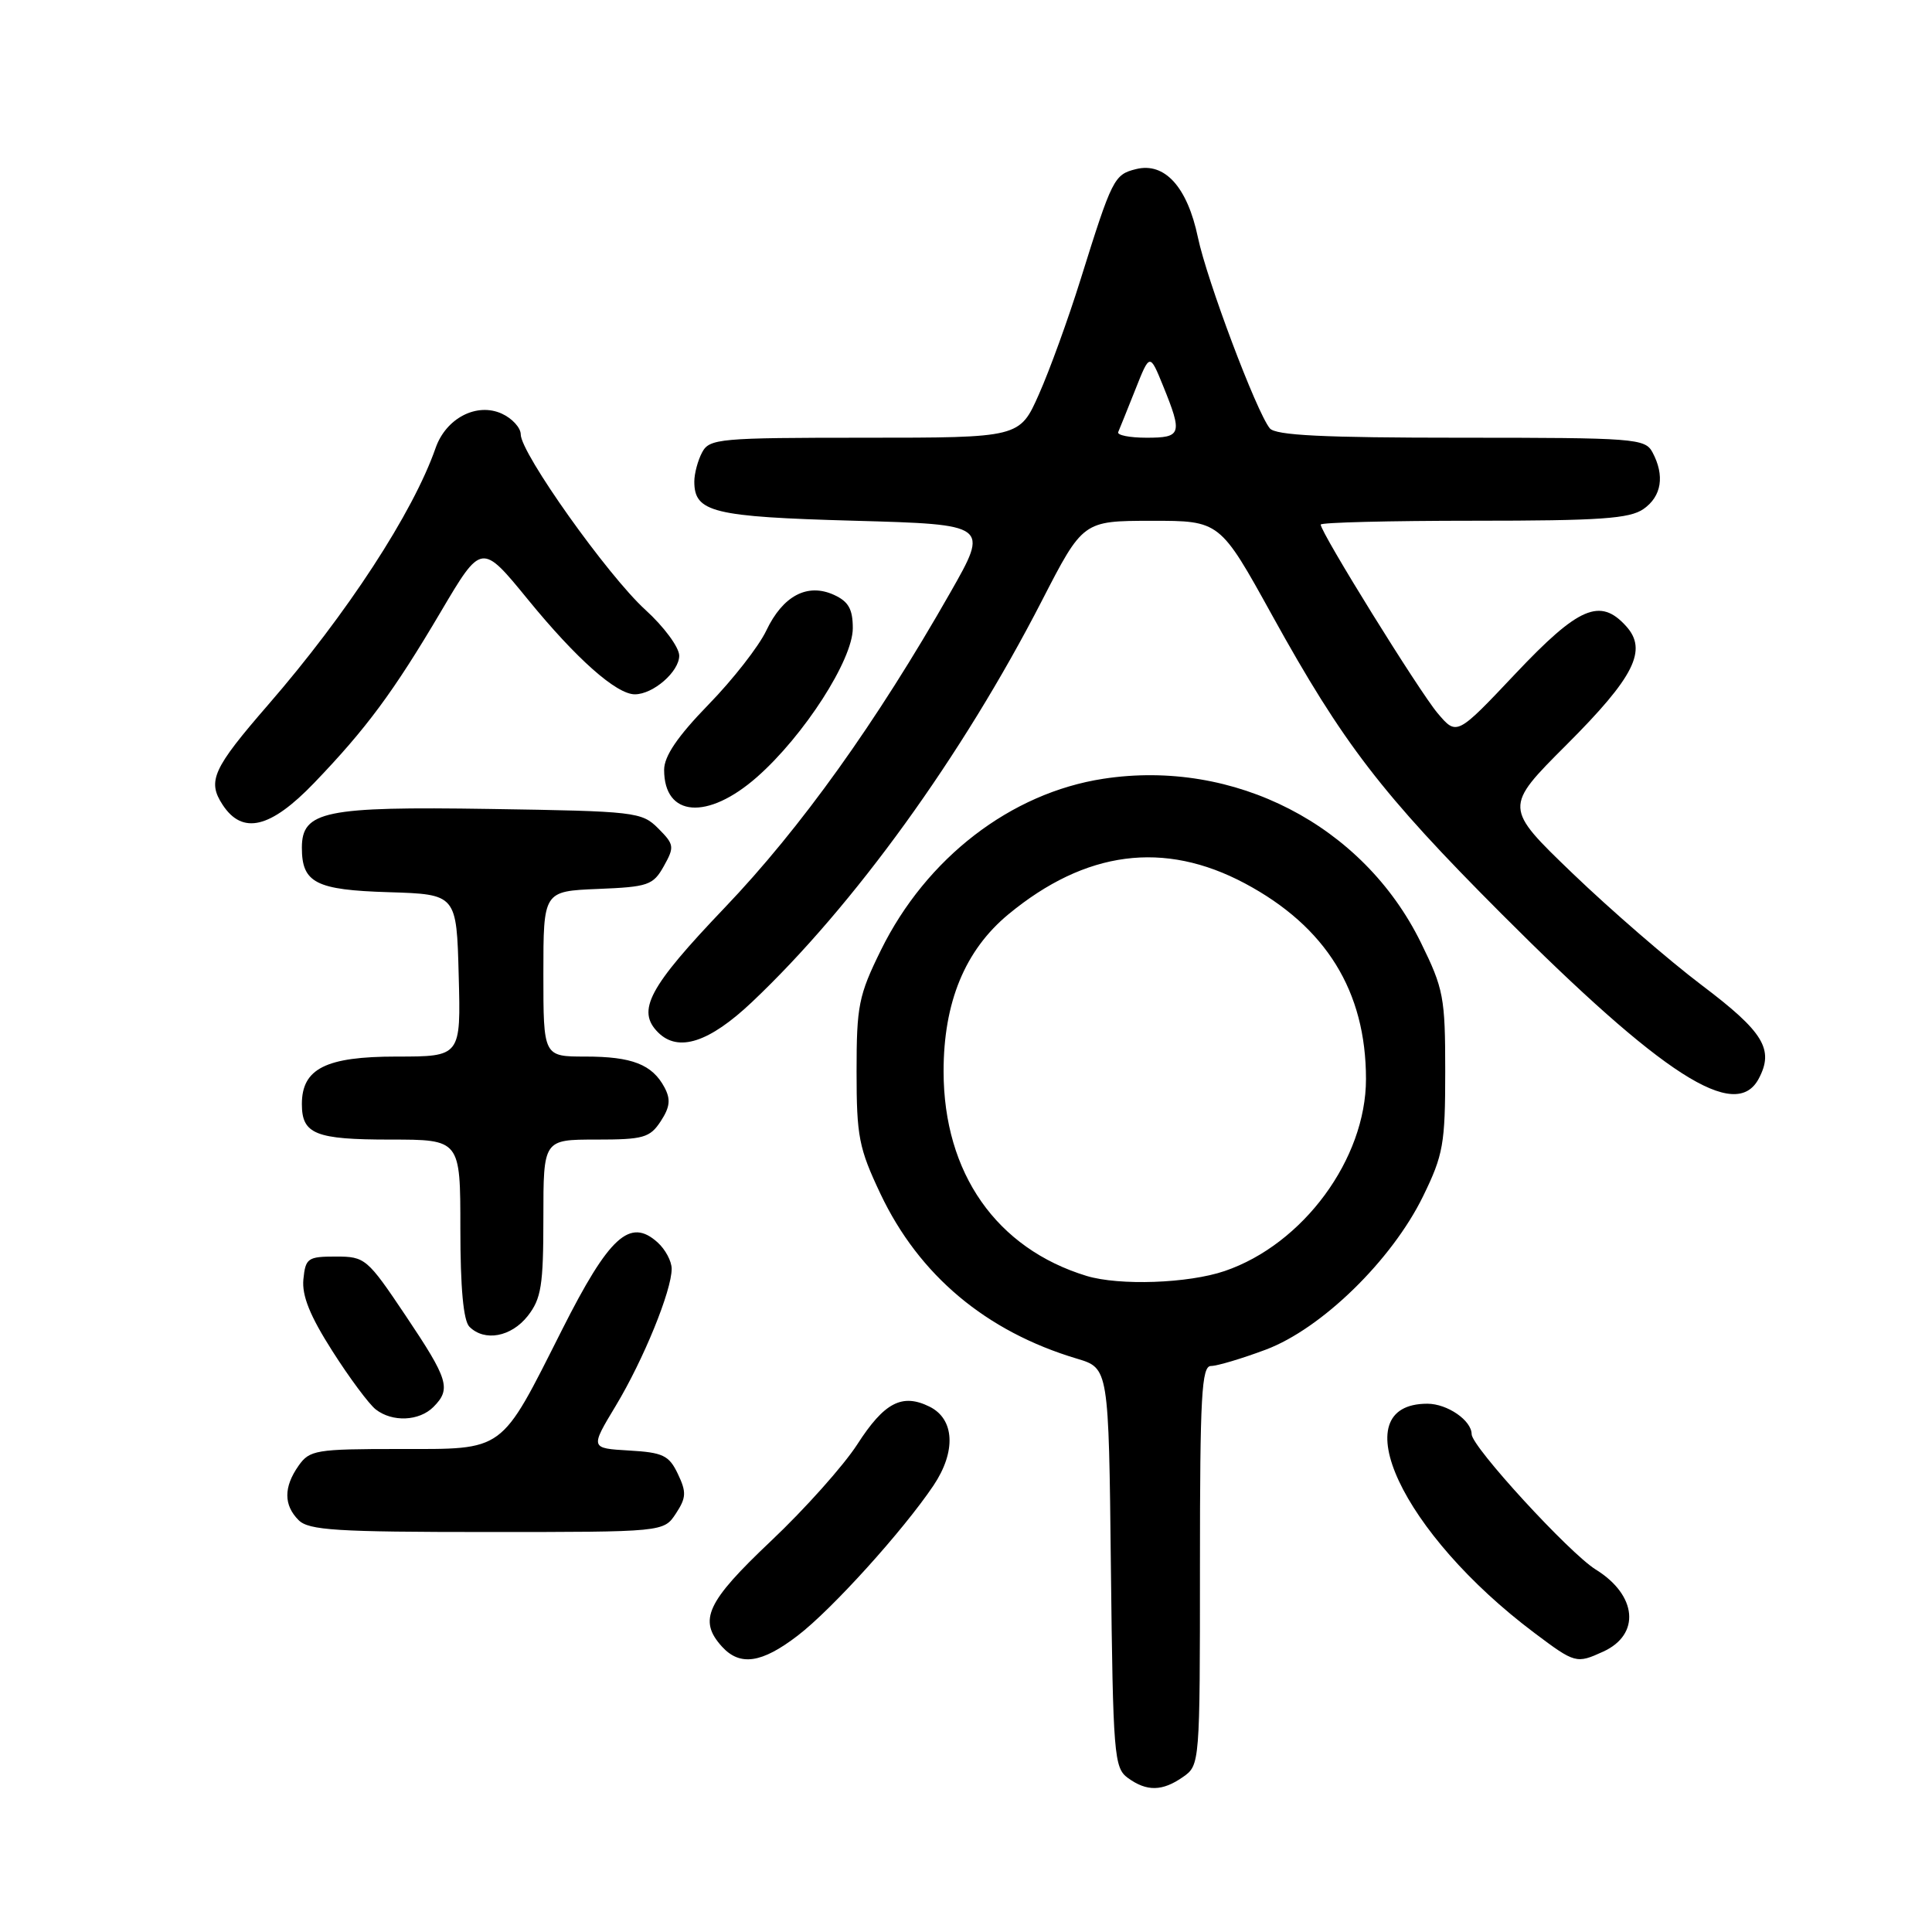 <?xml version="1.0" encoding="UTF-8" standalone="no"?>
<!DOCTYPE svg PUBLIC "-//W3C//DTD SVG 1.1//EN" "http://www.w3.org/Graphics/SVG/1.1/DTD/svg11.dtd" >
<svg xmlns="http://www.w3.org/2000/svg" xmlns:xlink="http://www.w3.org/1999/xlink" version="1.1" viewBox="0 0 256 256">
 <g >
 <path fill="currentColor"
d=" M 156.78 235.44 C 158.98 233.90 159.00 233.64 159.00 207.44 C 159.00 184.91 159.22 181.00 160.46 181.00 C 161.27 181.00 164.53 180.03 167.71 178.84 C 175.11 176.07 184.43 166.98 188.57 158.50 C 191.24 153.03 191.50 151.58 191.50 141.98 C 191.50 132.14 191.29 131.03 188.26 124.87 C 180.60 109.31 163.57 100.53 146.20 103.19 C 133.93 105.07 122.74 113.69 116.73 125.89 C 113.77 131.90 113.50 133.27 113.50 141.98 C 113.50 150.60 113.80 152.13 116.67 158.20 C 121.79 168.99 130.66 176.43 142.70 180.03 C 146.91 181.29 146.91 181.29 147.20 207.73 C 147.48 232.56 147.62 234.25 149.44 235.58 C 151.95 237.41 154.02 237.38 156.78 235.44 Z  M 105.71 216.72 C 110.22 213.27 119.65 202.84 123.69 196.84 C 126.71 192.34 126.50 188.04 123.17 186.39 C 119.54 184.59 117.17 185.83 113.60 191.38 C 111.78 194.20 106.63 199.97 102.15 204.20 C 93.63 212.26 92.50 214.68 95.65 218.17 C 98.04 220.81 100.92 220.40 105.71 216.72 Z  M 212.43 218.85 C 217.41 216.58 216.93 211.36 211.44 207.97 C 207.95 205.80 195.00 191.69 195.00 190.04 C 195.00 188.22 191.78 186.00 189.13 186.00 C 177.72 186.00 185.76 203.19 203.33 216.38 C 208.71 220.42 208.88 220.47 212.43 218.85 Z  M 89.56 200.55 C 90.94 198.45 90.97 197.71 89.82 195.30 C 88.65 192.84 87.85 192.46 83.34 192.20 C 78.20 191.90 78.20 191.90 81.60 186.26 C 85.27 180.16 89.00 171.02 89.00 168.12 C 89.00 167.12 88.16 165.55 87.14 164.63 C 83.47 161.31 80.72 163.82 74.48 176.19 C 66.20 192.60 67.03 192.00 52.88 192.00 C 41.85 192.00 41.02 192.14 39.56 194.22 C 37.57 197.05 37.58 199.44 39.57 201.43 C 40.91 202.77 44.60 203.00 64.55 203.00 C 87.95 203.00 87.95 203.00 89.56 200.55 Z  M 57.43 186.43 C 59.81 184.04 59.43 182.80 53.75 174.33 C 48.66 166.74 48.38 166.50 44.50 166.50 C 40.78 166.50 40.48 166.71 40.20 169.52 C 39.99 171.69 41.08 174.38 44.04 179.02 C 46.31 182.59 48.90 186.06 49.78 186.75 C 51.98 188.47 55.54 188.32 57.43 186.43 Z  M 69.93 174.37 C 71.72 172.08 72.00 170.34 72.00 161.37 C 72.00 151.00 72.00 151.00 78.98 151.00 C 85.26 151.00 86.11 150.76 87.55 148.57 C 88.78 146.69 88.89 145.67 88.05 144.09 C 86.42 141.04 83.75 140.00 77.57 140.00 C 72.00 140.00 72.00 140.00 72.00 129.04 C 72.00 118.09 72.00 118.09 79.22 117.79 C 85.89 117.52 86.54 117.30 87.96 114.77 C 89.39 112.21 89.34 111.90 87.22 109.77 C 85.03 107.58 84.21 107.49 64.89 107.19 C 43.02 106.85 40.00 107.48 40.00 112.33 C 40.00 116.98 41.84 117.93 51.50 118.22 C 60.50 118.50 60.50 118.50 60.78 129.25 C 61.07 140.00 61.07 140.00 52.53 140.00 C 43.17 140.00 40.00 141.60 40.00 146.30 C 40.00 150.28 41.80 151.00 51.70 151.00 C 61.00 151.00 61.00 151.00 61.00 162.80 C 61.00 170.64 61.40 175.00 62.20 175.80 C 64.21 177.81 67.74 177.15 69.93 174.37 Z  M 233.03 142.95 C 235.11 139.06 233.71 136.75 225.50 130.55 C 221.10 127.22 213.41 120.56 208.39 115.74 C 199.28 106.98 199.28 106.98 207.57 98.69 C 216.57 89.69 218.35 86.14 215.46 82.96 C 212.03 79.17 209.18 80.40 200.82 89.25 C 193.03 97.50 193.03 97.50 190.49 94.50 C 188.05 91.61 175.00 70.57 175.00 69.51 C 175.00 69.23 184.12 69.00 195.28 69.00 C 212.01 69.00 215.94 68.73 217.78 67.44 C 220.18 65.76 220.61 63.01 218.96 59.93 C 217.98 58.10 216.63 58.00 193.59 58.00 C 175.31 58.00 169.00 57.69 168.25 56.75 C 166.46 54.52 159.92 37.13 158.73 31.46 C 157.33 24.77 154.32 21.45 150.52 22.41 C 147.62 23.13 147.36 23.66 143.19 37.00 C 141.56 42.23 139.07 49.09 137.66 52.25 C 135.11 58.00 135.11 58.00 114.59 58.00 C 95.33 58.00 94.01 58.12 93.04 59.93 C 92.47 61.00 92.00 62.74 92.00 63.81 C 92.00 67.88 94.44 68.48 113.18 69.00 C 131.05 69.50 131.05 69.50 125.93 78.50 C 116.12 95.73 106.11 109.72 96.03 120.27 C 85.95 130.83 84.31 133.91 87.20 136.80 C 89.87 139.47 93.97 138.14 99.64 132.78 C 113.14 120.01 127.48 100.16 138.04 79.63 C 143.50 69.02 143.50 69.02 152.57 69.01 C 161.64 69.00 161.64 69.00 168.57 81.54 C 177.95 98.51 183.06 105.16 198.95 121.08 C 220.35 142.52 229.96 148.68 233.03 142.95 Z  M 41.62 103.75 C 48.54 96.54 52.11 91.73 58.41 81.06 C 63.81 71.92 63.81 71.92 69.97 79.46 C 76.38 87.31 81.68 92.00 84.12 92.00 C 86.55 92.00 90.00 89.00 90.00 86.88 C 90.00 85.78 87.98 83.04 85.51 80.80 C 80.51 76.24 69.00 60.05 69.00 57.56 C 69.00 56.68 67.87 55.44 66.49 54.81 C 63.17 53.30 59.10 55.41 57.72 59.36 C 54.74 67.91 45.99 81.34 35.53 93.39 C 28.19 101.85 27.44 103.50 29.50 106.64 C 32.13 110.65 35.83 109.77 41.62 103.75 Z  M 100.31 102.96 C 106.53 97.48 113.00 87.43 113.00 83.24 C 113.00 80.71 112.43 79.70 110.50 78.82 C 106.98 77.22 103.73 78.94 101.53 83.57 C 100.55 85.64 97.11 90.05 93.87 93.37 C 89.77 97.59 88.00 100.20 88.00 102.01 C 88.00 108.28 93.76 108.72 100.31 102.96 Z  M 143.99 169.07 C 132.04 165.43 125.05 155.46 125.03 142.00 C 125.02 132.81 127.86 125.92 133.62 121.15 C 143.84 112.71 154.24 111.35 164.95 117.05 C 175.71 122.79 181.00 131.34 181.00 142.98 C 181.00 153.57 172.67 164.88 162.27 168.42 C 157.46 170.06 148.33 170.38 143.99 169.07 Z  M 148.17 57.25 C 148.35 56.83 149.37 54.31 150.43 51.64 C 152.35 46.79 152.35 46.79 154.12 51.14 C 156.71 57.52 156.56 58.00 151.92 58.00 C 149.67 58.00 147.98 57.66 148.17 57.25 Z "/>
</g>
</svg>